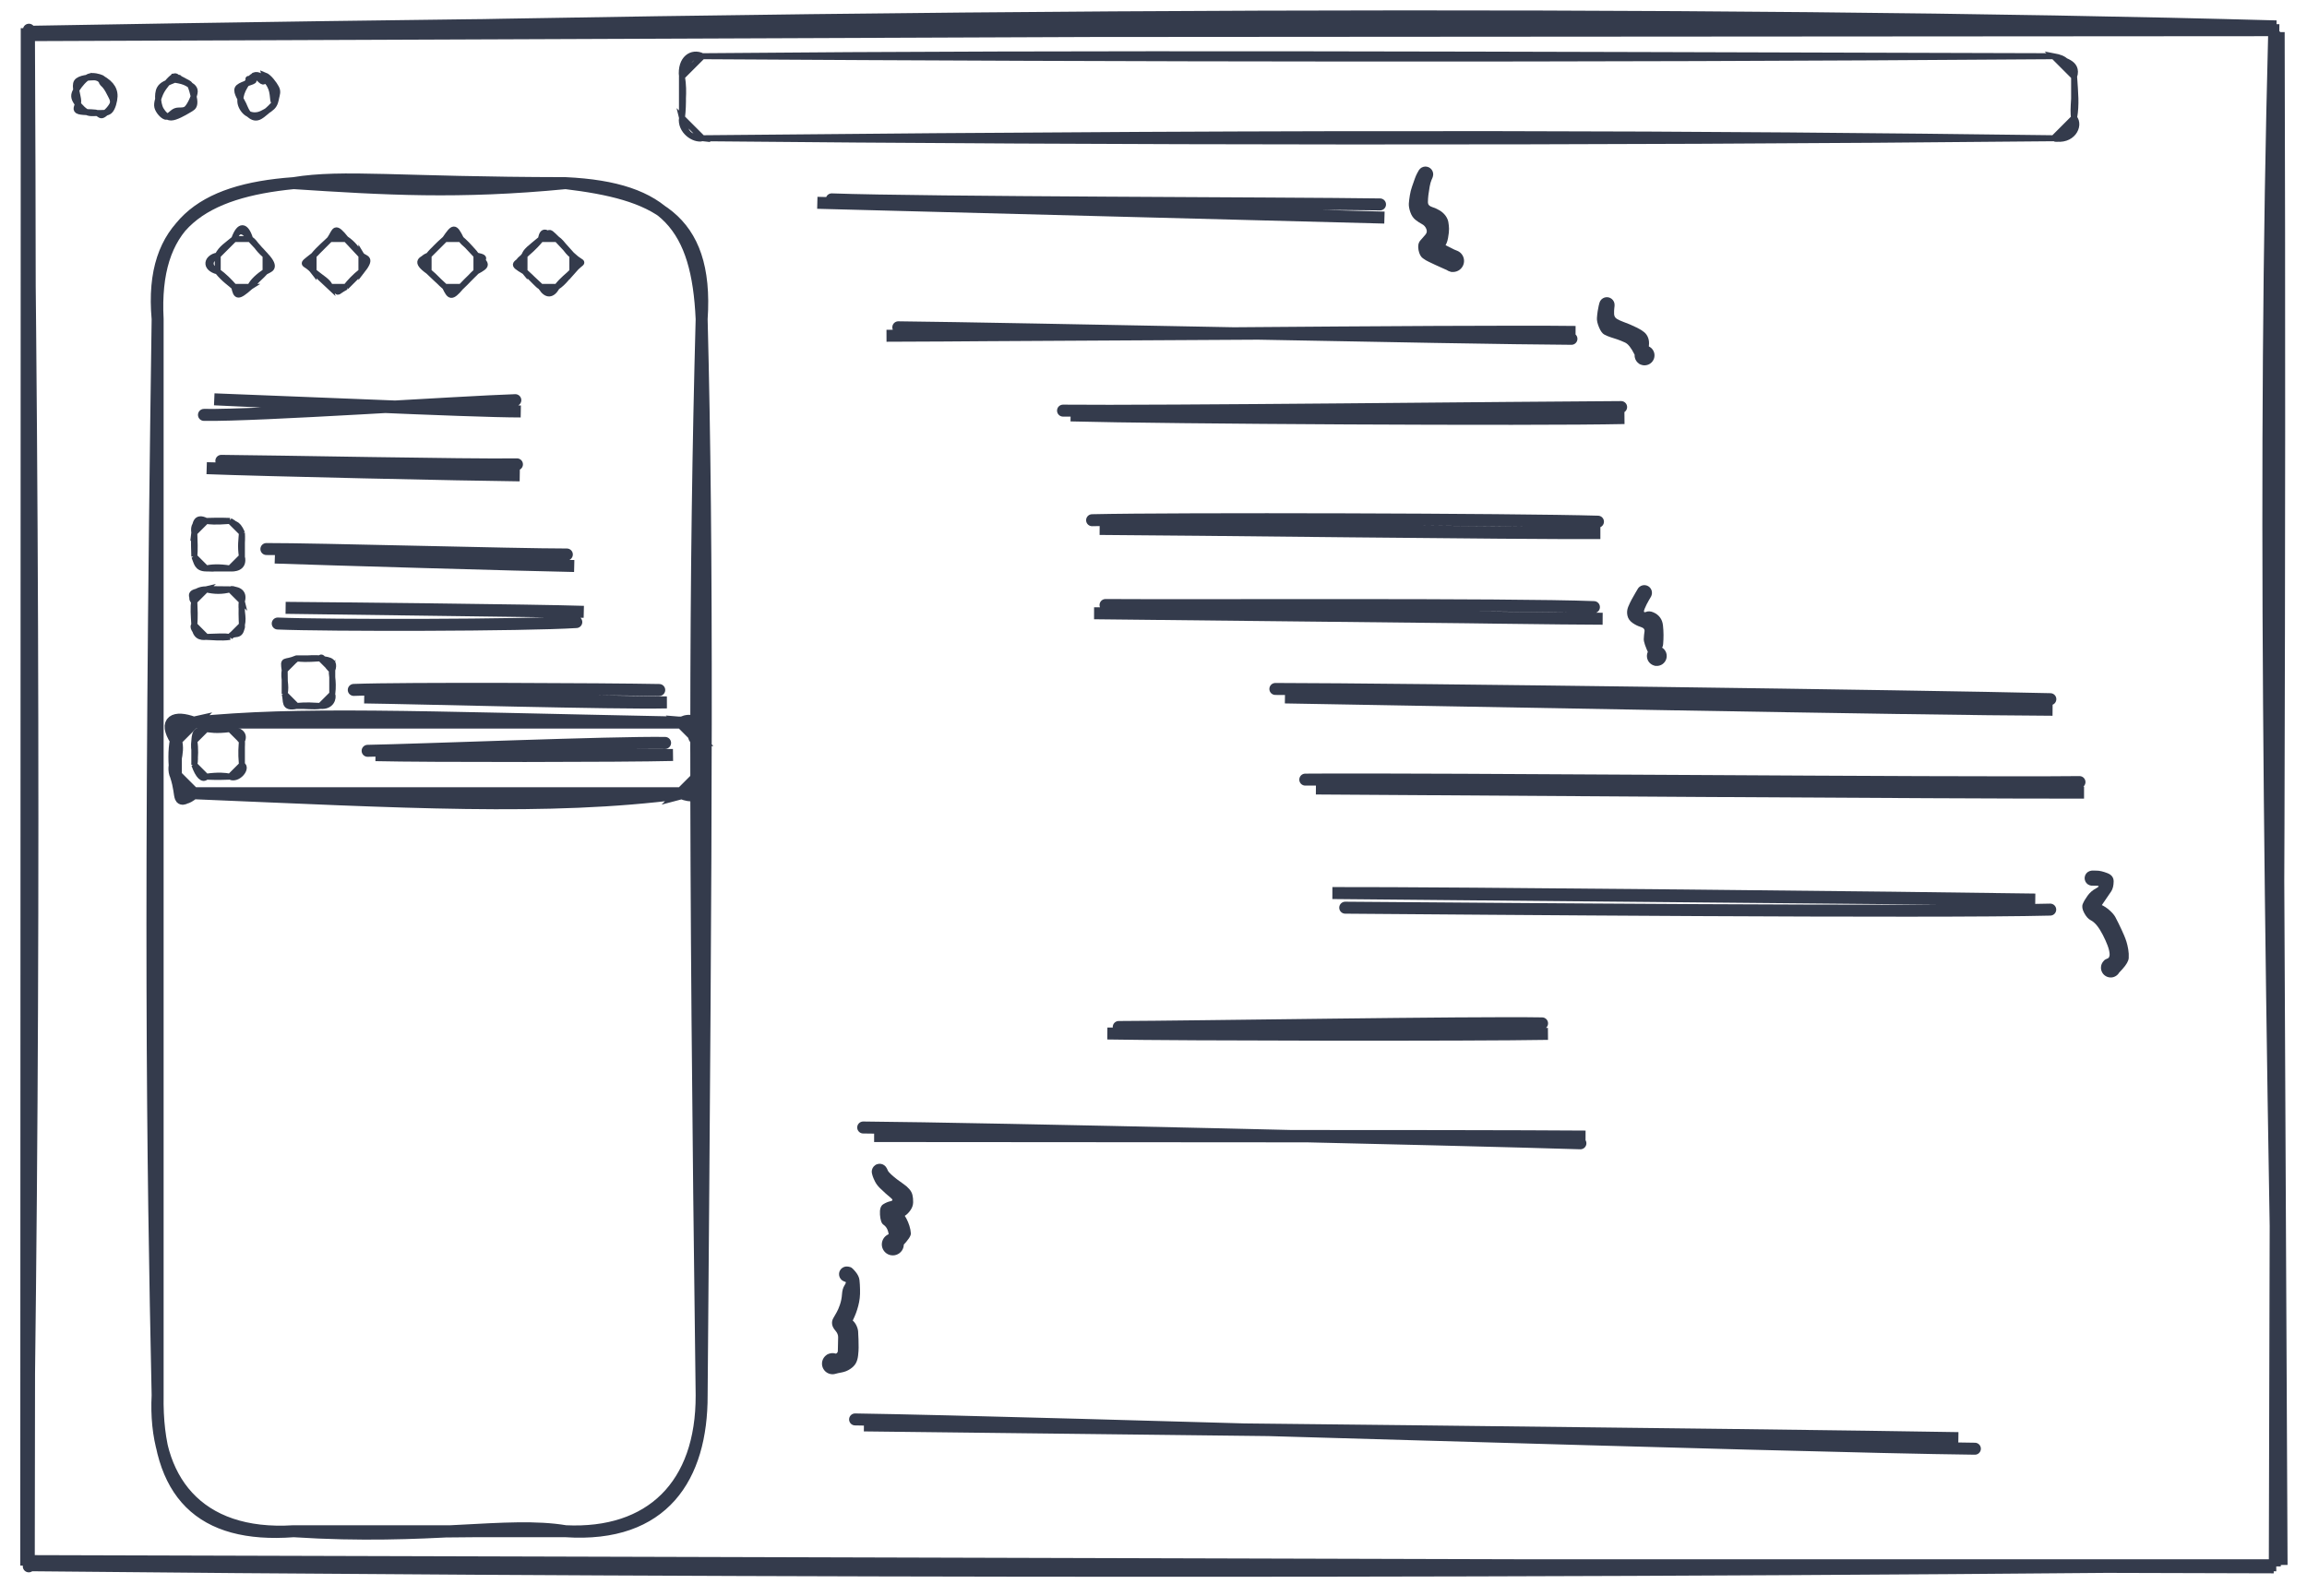 <svg width="2416" height="1672" viewBox="0 0 2416 1672" fill="none" xmlns="http://www.w3.org/2000/svg">
<path d="M30.137 1640.8C31.015 1018.56 32.301 401.55 30.294 31.126M31.956 36.803C910.756 13.439 1802.41 11.589 2383.98 27.645L31.956 36.803ZM33.681 33.228C839.914 19.053 1643.89 16.199 2386.96 31.628L33.681 33.228ZM2381.66 33.102C2369.97 480.86 2376.36 928.648 2389.38 1639.33L2381.66 33.102ZM2386.34 33.635C2388.03 593.693 2385.49 1151.4 2382.29 1640.86L2386.34 33.635ZM2381.16 1641.87C1471.41 1638.92 551.967 1639.45 31.987 1635.31L2381.16 1641.87ZM2383.76 1639.67C1475.71 1649.36 569.309 1645.19 29.635 1639.64L2383.76 1639.67ZM27.503 1639.99C36.19 1125.56 35.813 604.826 28.005 29.527L27.503 1639.99Z" stroke="#343B4C" stroke-width="12.544" stroke-linecap="round"/>
<path d="M307.518 191.846C359.983 183.253 416.682 191.595 592.36 191.846M307.518 191.846H592.36M307.518 191.846C403.072 198.087 480.813 202.665 592.36 191.846M307.518 191.846C209.455 198.902 159.938 236.001 165.081 334.283M307.518 191.846C214.88 200.94 156.08 234.057 165.081 334.283M592.36 191.846C697.416 196.832 730.501 237.882 734.797 334.283M592.36 191.846C683.806 202.885 742.167 226.311 734.797 334.283M734.797 334.283C727.678 599.996 726.926 855.736 734.797 1461.58M734.797 334.283V1461.58M734.797 334.283C741.195 583.406 739.909 841.248 734.797 1461.58M734.797 1461.58C735.174 1556.16 681.203 1608.25 592.36 1604.02M734.797 1461.58C735.048 1547.19 694.939 1610.85 592.36 1604.02M592.36 1604.02C531.302 1593.76 450.049 1613.14 307.518 1604.02M592.36 1604.02H307.518M592.36 1604.02C494.015 1602.73 398.462 1606.52 307.518 1604.02M307.518 1604.02C206.288 1610.44 160.565 1548.6 165.081 1461.58M307.518 1604.02C210.396 1611.35 163.387 1565.19 165.081 1461.58M165.081 1461.58C160.345 1049.73 164.14 654.656 165.081 334.283M165.081 1461.58V334.283M165.081 1461.58C159.687 1208 156.175 952.544 165.081 334.283" stroke="#343B4C" stroke-width="12.544" stroke-linecap="round"/>
<path d="M213.603 434.61C268.388 435.613 485.274 420.874 539.683 419.181M224.39 418.303C279.333 420.874 491.891 431.066 545.265 431.035L224.39 418.303Z" stroke="#343B4C" stroke-width="12.544" stroke-linecap="round"/>
<path d="M231.797 482.752C287.586 483.16 490.454 487.236 541.382 486.421M216.493 490.435C272.063 492.63 490.203 497.46 544.267 497.962L216.493 490.435Z" stroke="#343B4C" stroke-width="12.544" stroke-linecap="round"/>
<path d="M278.974 575.139C332.442 575.013 539.23 580.878 593.639 580.846M287.849 584.045C341.913 585.927 547.948 591.916 601.323 592.92L287.849 584.045Z" stroke="#343B4C" stroke-width="12.544" stroke-linecap="round"/>
<path d="M290.845 653.175C342.777 655.37 549.47 655.088 603.535 651.638M299.124 636.742C352.216 637.181 558.188 639.188 611.312 640.913L299.124 636.742Z" stroke="#343B4C" stroke-width="12.544" stroke-linecap="round"/>
<path d="M384.986 786.51C438.236 785.569 640.915 777.385 696.516 778.231M393.297 791.057C447.204 792.375 653.522 792.186 704.732 790.869L393.297 791.057Z" stroke="#343B4C" stroke-width="12.544" stroke-linecap="round"/>
<path d="M370.484 722.707C421.883 720.732 636.824 721.767 690.387 722.801M381.429 730.61C434.145 731.269 645.48 737.07 698.29 735.816L381.429 730.61Z" stroke="#343B4C" stroke-width="12.544" stroke-linecap="round"/>
<path d="M184.178 775.452C171.101 754.849 182.986 749.737 202.681 756.95M202.681 756.95C336.964 752.12 497.464 753.218 713.628 756.95H202.681ZM202.681 756.95C314.416 745.942 426.214 751.211 713.628 756.95H202.681ZM713.628 756.95C732.632 758.267 721.186 775.578 732.099 775.452L713.628 756.95ZM713.628 756.95C737.556 747.636 720.214 776.111 732.099 775.452L713.628 756.95ZM732.099 775.452C725.671 784.107 732.727 788.31 732.099 812.426V775.452ZM732.099 775.452C732.946 786.397 728.399 795.272 732.099 812.426V775.452ZM732.099 812.426C732.821 824.53 736.396 838.956 713.628 830.928L732.099 812.426ZM732.099 812.426C743.64 823.276 721.751 828.795 713.628 830.928L732.099 812.426ZM713.628 830.928C573.763 849.179 421.73 840.022 202.681 830.928H713.628ZM713.628 830.928C547.295 834.252 377.293 836.855 202.681 830.928H713.628ZM202.681 830.928C183.457 842.813 192.144 836.51 184.178 812.426L202.681 830.928ZM202.681 830.928C186.687 843.378 191.391 830.552 184.178 812.426L202.681 830.928ZM184.178 812.426C179.192 801.889 188.537 789.752 184.178 775.452V812.426ZM184.178 812.426C182.077 799.474 182.14 785.613 184.178 775.452V812.426ZM184.178 775.452C196.346 760.713 182.986 761.246 202.681 756.95L184.178 775.452Z" stroke="#343B4C" stroke-width="12.544" stroke-linecap="round"/>
<path d="M871.019 208.836C967.451 212.38 1348.91 212.693 1445.22 214.136M855.935 212.442C953.621 214.92 1350.64 224.798 1449.83 227.934L855.935 212.442Z" stroke="#343B4C" stroke-width="12.544" stroke-linecap="round"/>
<path d="M940.754 342.85C1060.08 344.073 1529.13 354.359 1645.69 354.923M928.398 351.724C1048.1 351.63 1530.45 346.205 1649.96 347.71L928.398 351.724Z" stroke="#343B4C" stroke-width="12.544" stroke-linecap="round"/>
<path d="M1113.26 430.15C1210.01 431.216 1600.13 426.826 1697.72 426.418M1121.26 435.167C1218.63 437.802 1604.52 440.06 1701.14 437.927L1121.26 435.167Z" stroke="#343B4C" stroke-width="12.544" stroke-linecap="round"/>
<path d="M1143.7 544.937C1230.41 542.961 1587.72 543.934 1673.46 546.474M1151.6 554.094C1239.09 554.47 1590.33 558.986 1675.94 558.422L1151.6 554.094Z" stroke="#343B4C" stroke-width="12.544" stroke-linecap="round"/>
<path d="M1157.76 633.764C1243.06 634.422 1580.12 632.541 1669.24 635.959M1145.82 642.419C1232.84 641.729 1590.15 647.97 1678.34 648.158L1145.82 642.419Z" stroke="#343B4C" stroke-width="12.544" stroke-linecap="round"/>
<path d="M1335.62 721.713C1467.77 721.838 2012.53 729.145 2147.22 732.407M1345.66 730.588C1478.78 732.752 2016.04 743.163 2149.51 743.508L1345.66 730.588Z" stroke="#343B4C" stroke-width="12.544" stroke-linecap="round"/>
<path d="M1366.95 816.676C1501.95 815.61 2040.87 820.659 2177.73 819.248M1378.08 825.99C1513.24 826.837 2050.37 830.6 2182.49 830.318L1378.08 825.99Z" stroke="#343B4C" stroke-width="12.544" stroke-linecap="round"/>
<path d="M1408.78 950.84C1533.88 951.781 2025.85 956.014 2147.09 952.847M1395.36 935.505C1517.6 935.16 2007.13 940.334 2131.41 942.31L1395.36 935.505Z" stroke="#343B4C" stroke-width="12.544" stroke-linecap="round"/>
<path d="M1171.59 1075.82C1247.89 1075.6 1540.1 1070.74 1614.93 1072.02M1159.71 1082.62C1236.41 1084.04 1543.68 1084.44 1621.04 1083.03L1159.71 1082.62Z" stroke="#343B4C" stroke-width="12.544" stroke-linecap="round"/>
<path d="M903.979 1181.09C1028.32 1182.07 1531.62 1193.76 1655.08 1197.65M915.426 1190.06C1040.24 1190.06 1537.54 1189.59 1660.44 1190.6L915.426 1190.06Z" stroke="#343B4C" stroke-width="12.544" stroke-linecap="round"/>
<path d="M895.487 1486.91C1088.82 1489.76 1874.55 1515.41 2068.19 1517.58M904.738 1493.18C1095.56 1495.03 1858.27 1503.09 2050.88 1506.48L904.738 1493.18Z" stroke="#343B4C" stroke-width="12.544" stroke-linecap="round"/>
<path d="M1500.18 186.127C1500.18 186.127 1499.81 186.984 1499.08 188.698C1498.35 190.392 1497.72 192.692 1497.2 195.598C1496.67 198.504 1496.24 201.368 1495.88 204.19C1495.55 206.992 1495.38 209.563 1495.38 211.905C1495.38 214.267 1496.81 215.908 1499.68 216.828C1502.56 217.748 1505.24 218.95 1507.7 220.435C1510.15 221.94 1512.17 223.748 1513.76 225.86C1515.32 227.992 1516.33 230.229 1516.77 232.571C1517.18 234.912 1517.42 237.254 1517.49 239.596C1517.55 241.937 1517.21 245.188 1516.45 249.349C1515.7 253.509 1514.28 256.844 1512.19 259.352C1510.08 261.84 1508.13 263.743 1506.35 265.06C1504.56 266.377 1504.07 265.593 1504.88 262.708C1505.7 259.844 1505.45 257.23 1504.13 254.868C1502.79 252.485 1503.19 251.784 1505.32 252.767C1507.45 253.749 1509.6 254.753 1511.75 255.777C1513.92 256.802 1516.42 258.056 1519.24 259.541C1522.07 261.046 1524.08 261.997 1525.3 262.394C1526.49 262.792 1527.59 263.366 1528.59 264.119C1529.61 264.872 1530.48 265.771 1531.19 266.816C1531.9 267.84 1532.43 268.969 1532.76 270.203C1533.12 271.415 1533.26 272.649 1533.2 273.903C1533.14 275.158 1532.87 276.37 1532.41 277.541C1531.95 278.733 1531.32 279.81 1530.5 280.771C1529.71 281.733 1528.77 282.548 1527.68 283.217C1526.61 283.865 1525.46 284.325 1524.23 284.597C1523 284.89 1521.75 284.973 1520.5 284.848C1519.24 284.723 1518.04 284.399 1516.89 283.876C1515.74 283.353 1514.71 282.653 1513.79 281.775C1512.87 280.918 1512.1 279.935 1511.5 278.827C1510.89 277.719 1510.48 276.538 1510.27 275.283C1510.07 274.05 1510.07 272.806 1510.27 271.551C1510.46 270.297 1510.85 269.116 1511.44 268.008C1512.02 266.879 1512.76 265.886 1513.66 265.029C1514.58 264.15 1515.62 263.44 1516.77 262.896C1517.9 262.352 1519.09 262.018 1520.34 261.893C1521.6 261.746 1522.84 261.798 1524.07 262.049C1525.31 262.321 1526.47 262.781 1527.55 263.429C1528.64 264.056 1529.59 264.851 1530.41 265.813C1531.24 266.774 1531.9 267.84 1532.38 269.011C1532.84 270.182 1533.12 271.395 1533.2 272.649C1533.26 273.903 1533.14 275.147 1532.82 276.381C1532.49 277.593 1531.97 278.722 1531.25 279.768C1530.56 280.813 1529.72 281.722 1528.71 282.496C1527.71 283.27 1526.61 283.865 1525.42 284.284C1524.23 284.681 1523.01 284.89 1521.75 284.911C1520.48 284.911 1519.84 284.911 1519.84 284.911C1519.84 284.911 1517.58 283.928 1513.07 281.963C1508.53 280.019 1505.12 278.482 1502.84 277.353C1500.56 276.203 1498.41 275.179 1496.38 274.28C1494.35 273.381 1492.24 272.126 1490.05 270.517C1487.83 268.907 1486.33 266.022 1485.53 261.861C1484.74 257.68 1485.36 254.377 1487.41 251.951C1489.48 249.547 1491.28 247.477 1492.81 245.742C1494.33 243.986 1494.63 242 1493.69 239.784C1492.79 237.547 1491.3 235.885 1489.23 234.798C1487.14 233.731 1484.87 232.247 1482.43 230.344C1480 228.442 1478.18 225.745 1476.97 222.254C1475.76 218.762 1475.24 215.731 1475.4 213.159C1475.59 210.567 1475.95 207.692 1476.47 204.535C1476.97 201.357 1477.74 198.305 1478.79 195.378C1479.81 192.43 1480.73 189.786 1481.55 187.444C1482.39 185.102 1483.24 183.116 1484.12 181.486C1485 179.855 1485.62 178.757 1485.97 178.193C1486.33 177.649 1486.74 177.147 1487.23 176.688C1487.71 176.228 1488.23 175.841 1488.79 175.527C1489.38 175.193 1489.98 174.942 1490.61 174.775C1491.26 174.586 1491.91 174.482 1492.56 174.461C1493.2 174.44 1493.84 174.503 1494.47 174.649C1495.12 174.775 1495.74 174.984 1496.35 175.276C1496.94 175.569 1497.48 175.924 1497.98 176.343C1498.48 176.761 1498.93 177.231 1499.33 177.754C1499.73 178.297 1500.05 178.872 1500.3 179.479C1500.55 180.085 1500.73 180.712 1500.84 181.36C1500.94 182.008 1500.96 182.646 1500.9 183.273C1500.84 183.942 1500.7 184.59 1500.49 185.217C1500.28 185.824 1500.18 186.127 1500.18 186.127Z" fill="#343B4C"/>
<path d="M1690.8 320.834C1690.8 320.834 1690.72 321.577 1690.55 323.061C1690.36 324.566 1690.3 326.49 1690.36 328.831C1690.45 331.194 1691.44 332.939 1693.34 334.068C1695.26 335.197 1697.42 336.201 1699.8 337.079C1702.21 337.957 1704.48 338.846 1706.64 339.744C1708.77 340.623 1711.37 341.814 1714.45 343.32C1717.52 344.846 1720 346.393 1721.88 347.961C1723.76 349.529 1725.14 351.515 1726.02 353.919C1726.92 356.344 1727.17 359.188 1726.77 362.449C1726.37 365.731 1726.46 366.704 1727.02 365.366C1727.59 364.007 1728.3 363.704 1729.15 364.456C1729.99 365.209 1730.7 366.076 1731.29 367.059C1731.85 368.063 1732.25 369.118 1732.48 370.226C1732.69 371.334 1732.72 372.453 1732.57 373.582C1732.43 374.711 1732.11 375.788 1731.63 376.812C1731.13 377.836 1730.48 378.756 1729.69 379.572C1728.87 380.387 1727.96 381.056 1726.96 381.579C1725.93 382.08 1724.86 382.415 1723.73 382.582C1722.6 382.749 1721.48 382.729 1720.37 382.519C1719.24 382.31 1718.19 381.934 1717.21 381.391C1716.2 380.826 1715.31 380.126 1714.54 379.289C1713.79 378.453 1713.18 377.512 1712.72 376.467C1712.26 375.422 1711.98 374.335 1711.87 373.206C1711.77 372.077 1711.85 370.958 1712.13 369.85C1712.38 368.742 1712.81 367.707 1713.41 366.745C1714.02 365.763 1714.77 364.916 1715.67 364.205C1716.55 363.494 1717.52 362.93 1718.59 362.512C1719.65 362.115 1720.75 361.895 1721.88 361.853C1723.03 361.811 1724.15 361.958 1725.23 362.292C1726.32 362.606 1727.32 363.097 1728.24 363.766C1729.19 364.414 1729.99 365.198 1730.66 366.118C1731.33 367.038 1731.84 368.042 1732.2 369.129C1732.53 370.216 1732.69 371.334 1732.67 372.484C1732.65 373.613 1732.45 374.711 1732.07 375.777C1731.67 376.864 1731.12 377.847 1730.41 378.725C1729.72 379.624 1728.89 380.387 1727.93 381.014C1726.97 381.641 1725.93 382.091 1724.83 382.363C1723.74 382.655 1722.62 382.76 1721.47 382.676C1720.34 382.593 1719.25 382.331 1718.21 381.892C1717.16 381.432 1716.64 381.202 1716.64 381.202C1716.64 381.202 1714.96 377.836 1711.59 371.104C1708.25 364.373 1704.99 360.275 1701.81 358.811C1698.61 357.348 1695.88 356.24 1693.62 355.487C1691.34 354.735 1689.02 353.982 1686.66 353.229C1684.3 352.456 1682.11 351.536 1680.11 350.47C1678.08 349.382 1676.23 346.842 1674.56 342.849C1672.9 338.877 1672.18 335.584 1672.39 332.971C1672.58 330.357 1672.85 327.932 1673.21 325.695C1673.54 323.458 1673.9 321.598 1674.27 320.113C1674.63 318.671 1674.9 317.636 1675.09 317.009C1675.28 316.381 1675.54 315.785 1675.87 315.221C1676.21 314.677 1676.61 314.165 1677.07 313.684C1677.55 313.224 1678.06 312.827 1678.6 312.493C1679.17 312.158 1679.76 311.886 1680.39 311.677C1681.02 311.489 1681.65 311.374 1682.3 311.332C1682.95 311.291 1683.59 311.322 1684.22 311.426C1684.86 311.552 1685.49 311.751 1686.1 312.022C1686.7 312.294 1687.26 312.629 1687.76 313.026C1688.28 313.423 1688.74 313.883 1689.14 314.406C1689.56 314.907 1689.9 315.461 1690.17 316.068C1690.45 316.674 1690.63 317.291 1690.74 317.918C1690.86 318.566 1690.91 319.204 1690.86 319.831C1690.82 320.5 1690.8 320.834 1690.8 320.834Z" fill="#343B4C"/>
<path d="M929.008 1224.42C929.008 1224.42 929.258 1224.99 929.76 1226.12C930.262 1227.21 931.464 1228.62 933.367 1230.35C935.269 1232.09 937.328 1233.8 939.545 1235.5C941.761 1237.21 943.987 1238.82 946.224 1240.32C948.44 1241.81 950.416 1243.53 952.151 1245.5C953.886 1247.44 955.015 1249.52 955.538 1251.74C956.082 1253.93 956.333 1256.49 956.291 1259.39C956.249 1262.3 955.339 1265.04 953.562 1267.61C951.806 1270.18 949.872 1272.14 947.761 1273.5C945.67 1274.84 943.517 1276.13 941.301 1277.36C939.085 1278.61 937.172 1276.92 935.562 1272.28C933.931 1267.64 934.663 1265.63 937.757 1266.26C940.851 1266.87 943.245 1268.16 944.938 1270.15C946.611 1272.11 948.054 1274.25 949.266 1276.55C950.479 1278.87 951.514 1281.37 952.371 1284.07C953.228 1286.79 953.74 1289.43 953.907 1292.01C954.075 1294.58 951.075 1299.08 944.907 1305.52C938.74 1311.96 935.029 1315.12 933.774 1314.99C932.52 1314.87 931.328 1314.54 930.199 1314.02C929.049 1313.48 928.015 1312.78 927.095 1311.92C926.175 1311.06 925.422 1310.08 924.837 1308.97C924.251 1307.84 923.854 1306.66 923.645 1305.43C923.436 1304.19 923.436 1302.95 923.645 1301.7C923.833 1300.46 924.22 1299.29 924.805 1298.18C925.391 1297.05 926.143 1296.06 927.063 1295.2C927.983 1294.33 929.008 1293.63 930.137 1293.1C931.286 1292.56 932.489 1292.23 933.743 1292.1C934.997 1291.95 936.231 1292.02 937.443 1292.29C938.677 1292.56 939.837 1293.02 940.924 1293.67C941.991 1294.32 942.942 1295.11 943.778 1296.05C944.593 1297.01 945.231 1298.08 945.691 1299.25C946.151 1300.42 946.423 1301.63 946.506 1302.89C946.569 1304.14 946.433 1305.38 946.099 1306.59C945.764 1307.8 945.252 1308.93 944.562 1309.97C943.851 1311.02 942.994 1311.93 941.991 1312.7C940.987 1313.46 939.889 1314.04 938.698 1314.46C937.506 1314.86 936.283 1315.06 935.029 1315.06C933.774 1315.06 932.551 1314.86 931.36 1314.46C930.147 1314.06 929.039 1313.49 928.035 1312.73C927.032 1311.96 926.185 1311.06 925.495 1310.04C924.784 1308.99 924.251 1307.86 923.896 1306.65C923.561 1305.44 923.426 1304.2 923.488 1302.95C923.572 1301.7 923.844 1300.48 924.304 1299.31C924.764 1298.14 925.401 1297.08 926.217 1296.11C927.032 1295.15 927.973 1294.35 929.039 1293.7C930.126 1293.03 931.276 1292.56 932.489 1292.29C933.722 1292.02 934.339 1291.88 934.339 1291.88C934.339 1291.88 933.764 1292.9 932.614 1294.95C931.464 1296.98 930.847 1296.81 930.764 1294.45C930.659 1292.11 930.157 1289.9 929.258 1287.83C928.359 1285.79 926.948 1284.1 925.025 1282.79C923.122 1281.45 921.962 1277.98 921.544 1272.37C921.168 1266.77 922.297 1263.15 924.931 1261.52C927.586 1259.87 930.126 1258.81 932.551 1258.33C934.976 1257.82 935.238 1256.79 933.335 1255.22C931.433 1253.65 929.499 1251.99 927.534 1250.23C925.548 1248.48 923.446 1246.5 921.23 1244.31C919.056 1242.11 917.383 1239.81 916.213 1237.41C915.042 1235 914.279 1233.22 913.923 1232.05C913.568 1230.9 913.317 1229.99 913.171 1229.32C913.004 1228.67 912.92 1228.02 912.92 1227.37C912.92 1226.7 913.004 1226.05 913.171 1225.4C913.338 1224.75 913.578 1224.12 913.892 1223.52C914.206 1222.93 914.582 1222.39 915.021 1221.88C915.46 1221.38 915.962 1220.94 916.526 1220.57C917.07 1220.17 917.655 1219.86 918.282 1219.63C918.91 1219.4 919.558 1219.24 920.227 1219.16C920.875 1219.07 921.533 1219.07 922.202 1219.16C922.871 1219.24 923.52 1219.4 924.147 1219.63C924.774 1219.88 925.359 1220.19 925.903 1220.57C926.447 1220.94 926.948 1221.39 927.408 1221.92C927.847 1222.42 928.224 1222.96 928.537 1223.55C928.851 1224.13 929.008 1224.42 929.008 1224.42Z" fill="#343B4C"/>
<path d="M888.966 1326.95C888.966 1326.95 889.541 1327.1 890.691 1327.42C891.82 1327.73 893.586 1329.35 895.991 1332.28C898.374 1335.2 899.733 1338.06 900.067 1340.84C900.381 1343.62 900.58 1346.8 900.663 1350.37C900.768 1353.95 900.663 1357.09 900.35 1359.81C900.036 1362.53 899.513 1365.27 898.782 1368.03C898.05 1370.79 897.276 1373.25 896.461 1375.43C895.646 1377.62 894.558 1380.14 893.2 1382.99C891.841 1385.83 890.471 1385.97 889.091 1383.39C887.712 1380.82 888.224 1380.23 890.628 1381.61C893.011 1382.97 894.883 1384.87 896.241 1387.31C897.621 1389.76 898.426 1392.18 898.656 1394.56C898.865 1396.96 899.001 1399.83 899.064 1403.15C899.106 1406.5 899.147 1409.29 899.189 1411.52C899.21 1413.76 899.033 1416.52 898.656 1419.8C898.301 1423.09 897.496 1425.86 896.241 1428.11C894.966 1430.37 892.98 1432.38 890.283 1434.13C887.607 1435.91 884.701 1437.08 881.565 1437.65C878.45 1438.23 876.317 1438.7 875.168 1439.06C874.018 1439.41 872.836 1439.58 871.624 1439.56C870.411 1439.52 869.241 1439.3 868.112 1438.9C866.962 1438.48 865.916 1437.9 864.976 1437.15C864.035 1436.39 863.24 1435.5 862.592 1434.48C861.923 1433.46 861.442 1432.36 861.15 1431.19C860.857 1430.02 860.763 1428.84 860.867 1427.64C860.951 1426.43 861.233 1425.27 861.714 1424.16C862.195 1423.05 862.833 1422.05 863.627 1421.15C864.442 1420.23 865.373 1419.48 866.418 1418.89C867.463 1418.29 868.582 1417.87 869.774 1417.64C870.944 1417.41 872.136 1417.38 873.349 1417.55C874.54 1417.69 875.68 1418.04 876.767 1418.58C877.854 1419.1 878.826 1419.79 879.683 1420.65C880.541 1421.51 881.241 1422.48 881.785 1423.57C882.307 1424.63 882.652 1425.77 882.819 1426.98C882.987 1428.18 882.966 1429.37 882.757 1430.56C882.527 1431.73 882.119 1432.85 881.534 1433.92C880.927 1434.96 880.175 1435.89 879.276 1436.71C878.398 1437.52 877.405 1438.17 876.297 1438.65C875.168 1439.13 874.007 1439.42 872.816 1439.53C871.603 1439.61 870.411 1439.52 869.241 1439.25C868.07 1438.95 866.972 1438.48 865.948 1437.84C864.923 1437.19 864.035 1436.39 863.282 1435.45C862.53 1434.51 861.944 1433.48 861.526 1432.35C861.108 1431.22 860.878 1430.05 860.836 1428.84C860.794 1427.62 860.951 1426.44 861.306 1425.29C861.662 1424.12 862.185 1423.04 862.874 1422.06C863.585 1421.08 864.432 1420.23 865.415 1419.52C866.397 1418.83 866.889 1418.49 866.889 1418.49C866.868 1418.49 868.592 1418.5 872.063 1418.52C875.533 1418.54 877.321 1417.41 877.425 1415.13C877.509 1412.83 877.561 1410.49 877.582 1408.11C877.624 1405.72 877.676 1403.33 877.739 1400.92C877.823 1398.52 876.871 1396.18 874.885 1393.9C872.899 1391.64 871.749 1389.41 871.436 1387.19C871.101 1384.97 871.519 1382.84 872.69 1380.79C873.84 1378.74 874.979 1376.76 876.108 1374.83C877.237 1372.91 878.398 1370.23 879.589 1366.81C880.781 1363.36 881.513 1359.69 881.785 1355.8C882.035 1351.91 882.893 1348.84 884.356 1346.58C885.799 1344.32 886.185 1343.09 885.516 1342.88C884.847 1342.67 884.21 1342.44 883.603 1342.19C882.997 1341.94 882.433 1341.61 881.91 1341.22C881.387 1340.82 880.917 1340.37 880.499 1339.87C880.081 1339.37 879.736 1338.82 879.464 1338.24C879.171 1337.63 878.962 1337.01 878.837 1336.39C878.69 1335.74 878.638 1335.1 878.68 1334.47C878.701 1333.8 878.795 1333.16 878.962 1332.53C879.15 1331.9 879.412 1331.31 879.746 1330.74C880.06 1330.18 880.447 1329.65 880.906 1329.17C881.366 1328.71 881.868 1328.31 882.412 1327.95C882.955 1327.59 883.541 1327.31 884.168 1327.1C884.795 1326.89 885.433 1326.76 886.081 1326.7C886.708 1326.65 887.346 1326.69 887.994 1326.79C888.642 1326.89 888.966 1326.95 888.966 1326.95Z" fill="#343B4C"/>
<path d="M1729 625.008C1729 625.008 1728.22 626.325 1726.68 628.959C1725.13 631.593 1723.69 634.499 1722.35 637.677C1721.03 640.834 1721.51 641.942 1723.79 641.001C1726.09 640.061 1728.7 640.228 1731.63 641.503C1734.56 642.799 1736.85 644.587 1738.5 646.866C1740.17 649.124 1741.19 651.883 1741.54 655.145C1741.9 658.406 1742.09 661.688 1742.11 664.992C1742.13 668.295 1742 671.515 1741.73 674.651C1741.46 677.787 1740.71 678.957 1739.47 678.163C1738.22 677.368 1738.11 677.191 1739.16 677.63C1740.2 678.09 1741.14 678.696 1741.98 679.449C1742.84 680.201 1743.55 681.069 1744.11 682.052C1744.68 683.034 1745.06 684.079 1745.27 685.188C1745.48 686.296 1745.51 687.414 1745.37 688.543C1745.22 689.672 1744.9 690.749 1744.4 691.773C1743.89 692.777 1743.25 693.686 1742.45 694.501C1741.66 695.317 1740.76 695.975 1739.75 696.477C1738.73 696.979 1737.65 697.313 1736.52 697.481C1735.42 697.627 1734.3 697.596 1733.17 697.387C1732.06 697.177 1731.02 696.801 1730.03 696.258C1729.03 695.693 1728.15 694.993 1727.4 694.156C1726.62 693.32 1726.02 692.379 1725.58 691.334C1725.12 690.289 1724.85 689.202 1724.76 688.073C1724.66 686.944 1724.74 685.825 1725.01 684.717C1725.29 683.63 1725.73 682.606 1726.33 681.644C1726.94 680.682 1727.68 679.846 1728.56 679.135C1729.44 678.424 1730.41 677.87 1731.48 677.473C1732.54 677.076 1733.64 676.856 1734.77 676.814C1735.9 676.773 1737 676.919 1738.09 677.253C1739.18 677.588 1740.18 678.079 1741.1 678.727C1742.02 679.396 1742.82 680.191 1743.49 681.111C1744.15 682.031 1744.66 683.034 1744.99 684.121C1745.33 685.188 1745.48 686.296 1745.46 687.445C1745.44 688.574 1745.23 689.672 1744.83 690.738C1744.46 691.804 1743.91 692.777 1743.2 693.655C1742.49 694.554 1741.67 695.306 1740.73 695.913C1739.76 696.54 1738.73 696.989 1737.62 697.261C1736.53 697.533 1735.43 697.627 1734.3 697.543C1733.17 697.46 1732.6 697.418 1732.6 697.418C1732.6 697.418 1730.7 693.456 1726.9 685.532C1723.13 677.63 1721.31 672.225 1721.44 669.319C1721.57 666.434 1721.82 663.852 1722.19 661.573C1722.61 659.295 1721.28 657.685 1718.21 656.744C1715.12 655.803 1712.19 654.34 1709.43 652.354C1706.65 650.347 1704.93 647.796 1704.29 644.702C1703.64 641.608 1703.93 638.566 1705.16 635.576C1706.4 632.607 1707.59 630.088 1708.74 628.018C1709.91 625.949 1711.25 623.586 1712.75 620.931C1714.26 618.255 1715.2 616.666 1715.58 616.164C1715.97 615.642 1716.42 615.171 1716.92 614.753C1717.43 614.335 1717.97 613.99 1718.55 613.718C1719.14 613.425 1719.76 613.216 1720.41 613.091C1721.03 612.966 1721.67 612.913 1722.32 612.934C1722.97 612.955 1723.6 613.06 1724.23 613.248C1724.86 613.436 1725.45 613.687 1726.02 614C1726.58 614.335 1727.1 614.722 1727.56 615.161C1728.04 615.621 1728.44 616.122 1728.78 616.666C1729.13 617.21 1729.42 617.795 1729.62 618.422C1729.83 619.049 1729.96 619.687 1730 620.335C1730.06 620.962 1730.04 621.59 1729.94 622.217C1729.83 622.865 1729.66 623.492 1729.41 624.098C1729.13 624.705 1729 625.008 1729 625.008Z" fill="#343B4C"/>
<path d="M2191.01 911.945C2191.01 911.945 2192.55 911.966 2195.65 912.008C2198.74 912.029 2202.52 912.907 2206.97 914.642C2211.42 916.357 2213.61 919.325 2213.52 923.548C2213.44 927.772 2212.61 931.127 2211.05 933.615C2209.46 936.082 2207.86 938.424 2206.25 940.64C2204.64 942.835 2202.89 945.396 2201.01 948.323C2199.13 951.25 2197.71 951.501 2196.75 949.076C2195.81 946.65 2196.97 946.18 2200.23 947.664C2203.51 949.128 2206.54 951.124 2209.32 953.654C2212.12 956.163 2214.12 958.515 2215.31 960.71C2216.52 962.884 2217.62 965.038 2218.6 967.17C2219.61 969.282 2220.61 971.383 2221.62 973.474C2222.62 975.585 2223.58 977.739 2224.5 979.934C2225.44 982.129 2226.26 984.324 2226.95 986.519C2227.64 988.714 2228.24 991.338 2228.77 994.391C2229.31 997.422 2229.49 1000.47 2229.3 1003.55C2229.11 1006.6 2226.94 1010.45 2222.78 1015.09C2218.64 1019.75 2216.06 1022.33 2215.06 1022.83C2214.08 1023.34 2213.03 1023.67 2211.92 1023.84C2210.82 1023.98 2209.71 1023.96 2208.6 1023.77C2207.51 1023.57 2206.48 1023.19 2205.5 1022.65C2204.51 1022.1 2203.65 1021.42 2202.89 1020.61C2202.14 1019.77 2201.54 1018.84 2201.11 1017.82C2200.65 1016.79 2200.36 1015.73 2200.26 1014.62C2200.18 1013.51 2200.26 1012.41 2200.51 1011.33C2200.76 1010.24 2201.19 1009.22 2201.8 1008.28C2202.38 1007.34 2203.11 1006.52 2203.99 1005.81C2204.85 1005.09 2205.8 1004.54 2206.84 1004.14C2207.89 1003.75 2208.97 1003.53 2210.07 1003.49C2211.2 1003.44 2212.3 1003.59 2213.37 1003.92C2214.43 1004.24 2215.43 1004.72 2216.35 1005.37C2217.25 1005.99 2218.03 1006.77 2218.7 1007.69C2219.37 1008.59 2219.87 1009.57 2220.2 1010.64C2220.54 1011.7 2220.7 1012.79 2220.67 1013.9C2220.65 1015 2220.45 1016.09 2220.08 1017.16C2219.7 1018.2 2219.17 1019.17 2218.48 1020.04C2217.79 1020.92 2216.97 1021.66 2216.03 1022.27C2215.09 1022.88 2214.08 1023.33 2212.99 1023.62C2211.92 1023.89 2210.83 1023.98 2209.7 1023.9C2208.59 1023.82 2207.52 1023.56 2206.5 1023.12C2205.45 1022.7 2204.51 1022.11 2203.68 1021.36C2202.84 1020.63 2202.15 1019.78 2201.61 1018.82C2201.04 1017.84 2200.65 1016.8 2200.42 1015.72C2200.21 1014.63 2200.18 1013.53 2200.32 1012.42C2200.45 1011.31 2200.76 1010.26 2201.26 1009.26C2201.74 1008.25 2202.38 1007.34 2203.18 1006.53C2203.95 1005.73 2204.34 1005.34 2204.34 1005.34C2204.34 1005.34 2205.19 1004.97 2206.91 1004.24C2208.64 1003.51 2209.44 1001.86 2209.29 999.314C2209.14 996.784 2208.44 993.847 2207.19 990.502C2205.94 987.136 2204.27 983.436 2202.2 979.401C2200.13 975.366 2198.05 972.062 2195.96 969.491C2193.87 966.919 2191.67 965.048 2189.35 963.877C2186.98 962.707 2184.77 960.219 2182.7 956.414C2180.63 952.609 2180.13 949.431 2181.19 946.88C2182.24 944.33 2183.9 941.476 2186.18 938.319C2188.44 935.162 2191.34 932.612 2194.9 930.667C2198.49 928.744 2198.74 927.793 2195.65 927.813C2192.55 927.855 2190.69 927.834 2190.07 927.751C2189.44 927.667 2188.82 927.51 2188.22 927.28C2187.61 927.071 2187.05 926.779 2186.52 926.402C2186 926.047 2185.53 925.629 2185.11 925.148C2184.67 924.667 2184.31 924.144 2184.01 923.58C2183.72 923.015 2183.5 922.42 2183.36 921.792C2183.19 921.165 2183.11 920.538 2183.11 919.911C2183.11 919.284 2183.19 918.656 2183.36 918.029C2183.5 917.402 2183.72 916.806 2184.01 916.242C2184.31 915.677 2184.67 915.154 2185.11 914.674C2185.53 914.193 2186 913.775 2186.52 913.419C2187.05 913.043 2187.61 912.75 2188.22 912.541C2188.82 912.311 2189.44 912.154 2190.07 912.071C2190.69 911.987 2191.01 911.945 2191.01 911.945Z" fill="#343B4C"/>
<path d="M714.186 80.366C715.598 72.683 723.845 53.93 735.668 58.885M735.668 58.885C1144.76 55.184 1549.33 57.285 2150.66 58.885H735.668ZM735.668 58.885C1187.47 61.613 1636.42 62.648 2150.66 58.885H735.668ZM2150.66 58.885C2159.44 63.745 2177.13 64.623 2172.11 80.366L2150.66 58.885ZM2150.66 58.885C2163.42 61.299 2165.68 64.404 2172.11 80.366L2150.66 58.885ZM2172.11 80.366C2173.21 97.144 2174.59 109.28 2172.11 123.329V80.366ZM2172.11 80.366C2173.9 95.983 2170.14 114.58 2172.11 123.329V80.366ZM2172.11 123.329C2172.33 131.796 2159.85 149.076 2150.66 144.811L2172.11 123.329ZM2172.11 123.329C2179.04 131.828 2170.04 148.919 2150.66 144.811L2172.11 123.329ZM2150.66 144.811C1789.08 140.107 1420.88 138.037 735.668 144.811H2150.66ZM2150.66 144.811C1654.48 149.797 1155.01 148.856 735.668 144.811H2150.66ZM735.668 144.811C726.73 147.069 712.242 136.939 714.186 123.329L735.668 144.811ZM735.668 144.811C721.211 143.306 718.483 141.142 714.186 123.329L735.668 144.811ZM714.186 123.329C714.155 109.343 716.977 97.426 714.186 80.366V123.329ZM714.186 123.329C716.068 107.806 715.033 92.534 714.186 80.366V123.329ZM714.186 80.366C712.273 61.362 724.504 53.428 735.668 58.885L714.186 80.366Z" stroke="#343B4C" stroke-width="6.272" stroke-linecap="round"/>
<path d="M107.591 87.336C110.821 90.096 112.86 93.639 114.616 97.152C116.341 100.695 119.226 104.615 118.065 108.504C116.936 112.361 110.758 118.759 107.748 120.358C104.737 121.926 104.424 118.696 100.033 117.943C95.643 117.222 84.385 117.943 81.374 115.936C78.364 113.898 82.064 110.762 81.907 105.776C81.751 100.758 77.642 90.002 80.433 85.894C83.193 81.754 93.761 80.97 98.591 80.97C103.42 81.001 107.999 85.078 109.379 85.956C110.758 86.834 106.901 85.988 106.838 86.27M103.075 81.001C107.654 81.911 113.016 85.862 115.807 89.186C118.63 92.51 120.135 96.493 119.978 100.978C119.822 105.494 117.971 113.239 114.867 116.156C111.793 119.041 105.678 118.288 101.476 118.382C97.242 118.477 93.416 119.166 89.528 116.689C85.671 114.243 79.775 107.563 78.301 103.581C76.827 99.629 78.332 96.713 80.747 92.856C83.193 88.967 88.618 82.256 92.915 80.406C97.211 78.555 103.859 80.562 106.462 81.723C109.065 82.883 108.218 86.489 108.532 87.43L103.075 81.001Z" stroke="#343B4C" stroke-width="6.272" stroke-linecap="round"/>
<path d="M183.915 83.667C188.336 84.326 193.04 85.423 196.365 87.43C199.72 89.469 204.016 91.413 203.954 95.772C203.891 100.131 199.312 110.135 195.957 113.553C192.601 117.003 187.552 114.902 183.821 116.376C180.089 117.818 176.765 122.992 173.597 122.303C170.43 121.581 165.757 116.187 164.785 112.142C163.813 108.096 166.071 102.232 167.796 98.03C169.52 93.828 172.813 89.782 175.071 86.866C177.36 83.981 179.869 81.66 181.5 80.594C183.099 79.528 184.071 79.904 184.824 80.468M180.214 80.343C183.946 79.559 191.065 83.855 194.358 85.643C197.682 87.43 198.497 87.305 200.002 91.099C201.539 94.894 204.048 104.365 203.515 108.41C203.013 112.487 201.006 113.083 196.929 115.529C192.852 117.975 183.821 123.149 179.117 123.087C174.381 123.055 170.9 118.853 168.642 115.215C166.384 111.577 165.412 105.368 165.538 101.197C165.663 97.026 166.134 93.295 169.458 90.19C172.751 87.054 182.503 83.887 185.42 82.507C188.305 81.158 187.364 81.409 186.831 81.911L180.214 80.343Z" stroke="#343B4C" stroke-width="6.272" stroke-linecap="round"/>
<path d="M265.979 79.09C270.652 76.989 275.199 81.692 278.209 84.013C281.251 86.302 282.819 89.47 284.168 92.919C285.485 96.369 285.861 101.888 286.175 104.711C286.52 107.533 288.746 106.812 286.175 109.791C283.635 112.77 275.073 120.924 270.871 122.586C266.638 124.248 263.533 122.053 260.867 119.826C258.202 117.6 256.885 113.774 254.878 109.289C252.871 104.773 247.038 96.965 248.825 92.857C250.581 88.749 263.596 86.271 265.509 84.578C267.39 82.884 260.742 82.853 260.177 82.696M277.112 78.839C281.596 80.532 287.21 88.247 289.217 92.135C291.255 95.993 289.969 98.752 289.28 102.076C288.558 105.401 288.088 109.007 285.015 112.049C281.941 115.091 275.199 119.23 270.84 120.297C266.481 121.394 262.028 120.642 258.86 118.572C255.693 116.533 252.651 112.08 251.898 107.972C251.177 103.864 252.181 98.658 254.407 93.954C256.665 89.25 261.871 81.253 265.352 79.811C268.864 78.4 273.317 85.173 275.387 85.424C277.457 85.644 277.363 81.379 277.77 81.191L277.112 78.839Z" stroke="#343B4C" stroke-width="6.272" stroke-linecap="round"/>
<path d="M245.254 250.4C250.836 234.783 257.422 235.787 261.969 250.4M261.969 250.4C267.833 254.132 268.303 259.338 278.119 267.648L261.969 250.4ZM261.969 250.4C267.551 255.136 271.063 260.749 278.119 267.648L261.969 250.4ZM278.119 267.648C280.628 276.429 281.161 274.673 278.119 284.363V267.648ZM278.119 267.648C290.757 281.415 282.039 282.168 278.119 284.363V267.648ZM278.119 284.363C270.969 289.193 264.478 294.743 261.969 300.514L278.119 284.363ZM278.119 284.363C273.948 289.161 269.276 292.736 261.969 300.514L278.119 284.363ZM261.969 300.514C250.742 307.758 247.794 305.657 245.254 300.514H261.969ZM261.969 300.514C248.923 311.866 247.543 310.737 245.254 300.514H261.969ZM245.254 300.514C241.804 297.189 234.811 292.83 228.006 284.363L245.254 300.514ZM245.254 300.514C239.735 294.336 234.874 289.381 228.006 284.363L245.254 300.514ZM228.006 284.363C218.817 280.788 217.532 272.164 228.006 267.648V284.363ZM228.006 284.363C213.361 280.506 216.748 269.499 228.006 267.648V284.363ZM228.006 267.648C231.895 259.965 237.477 256.986 245.254 250.4L228.006 267.648ZM228.006 267.648C232.145 262.537 238.041 257.927 245.254 250.4L228.006 267.648ZM245.254 250.4C249.362 237.794 256.512 241.839 261.969 250.4H245.254Z" stroke="#343B4C" stroke-width="6.272" stroke-linecap="round"/>
<path d="M345.638 250.399C360.001 241.085 352.976 245.162 362.353 250.399M362.353 250.399C370.068 255.479 373.611 261.375 378.503 267.647L362.353 250.399ZM362.353 250.399C367.371 254.727 370.162 258.741 378.503 267.647L362.353 250.399ZM378.503 267.647C381.733 273.135 385.748 270.187 378.503 284.362V267.647ZM378.503 267.647C383.207 271.316 389.856 269.936 378.503 284.362V267.647ZM378.503 284.362C371.071 291.104 368.97 294.178 362.353 300.512L378.503 284.362ZM378.503 284.362C371.73 289.599 366.116 295.683 362.353 300.512L378.503 284.362ZM362.353 300.512C348.523 308.007 358.778 306.722 345.638 300.512H362.353ZM362.353 300.512C349.527 302.582 358.496 305.969 345.638 300.512H362.353ZM345.638 300.512C344.196 294.962 336.826 291.387 328.39 284.362L345.638 300.512ZM345.638 300.512C339.868 293.864 333.91 288.752 328.39 284.362L345.638 300.512ZM328.39 284.362C325.38 271.755 315.783 278.905 328.39 267.647V284.362ZM328.39 284.362C319.829 273.229 312.773 279.815 328.39 267.647V284.362ZM328.39 267.647C331.213 265.389 334.443 260.936 345.638 250.399L328.39 267.647ZM328.39 267.647C334.066 260.56 342.251 253.943 345.638 250.399L328.39 267.647ZM345.638 250.399C351.502 241.148 350.279 235.691 362.353 250.399H345.638Z" stroke="#343B4C" stroke-width="6.272" stroke-linecap="round"/>
<path d="M466.093 250.401C478.292 240.742 468.727 244.63 482.808 250.401M482.808 250.401C484.846 254.854 493.094 259.025 498.958 267.649L482.808 250.401ZM482.808 250.401C486.007 253.254 490.679 257.237 498.958 267.649L482.808 250.401ZM498.958 267.649C512.819 270.816 502.722 270.189 498.958 284.363V267.649ZM498.958 267.649C510.467 277.119 510.844 277.841 498.958 284.363V267.649ZM498.958 284.363C497.704 285.963 490.867 291.89 482.808 300.514L498.958 284.363ZM498.958 284.363C494.568 288.095 489.456 294.399 482.808 300.514L498.958 284.363ZM482.808 300.514C472.491 312.587 471.142 310.769 466.093 300.514H482.808ZM482.808 300.514C479.672 303.775 468.226 303.901 466.093 300.514H482.808ZM466.093 300.514C460.981 296.437 456.591 290.698 448.845 284.363L466.093 300.514ZM466.093 300.514C460.103 294.963 452.389 287.907 448.845 284.363L466.093 300.514ZM448.845 284.363C444.925 275.332 437.744 272.133 448.845 267.649V284.363ZM448.845 284.363C433.479 273.199 441.695 272.353 448.845 267.649V284.363ZM448.845 267.649C453.863 261.251 459.758 256.829 466.093 250.401L448.845 267.649ZM448.845 267.649C454.082 261.816 458.159 257.331 466.093 250.401L448.845 267.649ZM466.093 250.401C475.062 237.324 476.066 236.947 482.808 250.401H466.093Z" stroke="#343B4C" stroke-width="6.272" stroke-linecap="round"/>
<path d="M566.533 250.4C568.729 237.417 573.84 246.417 583.248 250.4M583.248 250.4C589.395 254.508 593.252 263.132 599.399 267.648L583.248 250.4ZM583.248 250.4C587.827 254.226 591.402 258.961 599.399 267.648L583.248 250.4ZM599.399 267.648C612.288 279.282 611.598 270.188 599.399 284.363V267.648ZM599.399 267.648C606.862 274.484 606.078 276.554 599.399 284.363V267.648ZM599.399 284.363C595.761 287.593 590.43 296.123 583.248 300.513L599.399 284.363ZM599.399 284.363C594.82 289.192 589.175 292.736 583.248 300.513L599.399 284.363ZM583.248 300.513C578.325 309.294 572.272 310.109 566.533 300.513H583.248ZM583.248 300.513C578.764 309.168 568.729 305.217 566.533 300.513H583.248ZM566.533 300.513C562.519 298.224 560.387 294.586 549.285 284.363L566.533 300.513ZM566.533 300.513C561.704 296.656 558.819 292.861 549.285 284.363L566.533 300.513ZM549.285 284.363C538.78 271.975 544.832 273.543 549.285 267.648V284.363ZM549.285 284.363C533.606 274.892 541.54 278.373 549.285 267.648V284.363ZM549.285 267.648C550.634 263.006 554.115 260.748 566.533 250.4L549.285 267.648ZM549.285 267.648C553.989 263.038 557.909 260.717 566.533 250.4L549.285 267.648ZM566.533 250.4C578.199 245.633 571.332 238.734 583.248 250.4H566.533Z" stroke="#343B4C" stroke-width="6.272" stroke-linecap="round"/>
<path d="M203.504 558.138C201.246 543.085 214.825 548.416 215.954 545.688M215.954 545.688C219.686 546.221 225.048 546.911 240.854 545.688H215.954ZM215.954 545.688C223.48 545.437 230.379 545.312 240.854 545.688H215.954ZM240.854 545.688C244.93 550.611 248.066 546.127 253.335 558.138L240.854 545.688ZM240.854 545.688C249.917 550.768 252.896 556.821 253.335 558.138L240.854 545.688ZM253.335 558.138C252.927 565.257 251.61 571.905 253.335 583.038V558.138ZM253.335 558.138C254.056 568.988 252.112 576.985 253.335 583.038V558.138ZM253.335 583.038C248.913 592.446 246.373 589.686 240.854 595.519L253.335 583.038ZM253.335 583.038C256.314 595.895 244.209 595.676 240.854 595.519L253.335 583.038ZM240.854 595.519C229.188 593.512 220.219 594.327 215.954 595.519H240.854ZM240.854 595.519C233.484 595.111 227.118 595.111 215.954 595.519H240.854ZM215.954 595.519C206.013 595.299 206.232 589.184 203.504 583.038L215.954 595.519ZM215.954 595.519C210.34 593.324 206.577 586.644 203.504 583.038L215.954 595.519ZM203.504 583.038C204.225 576.295 203.817 566.574 203.504 558.138V583.038ZM203.504 583.038C203.41 576.891 202.751 567.075 203.504 558.138V583.038ZM203.504 558.138C204.57 549.545 204.288 540.012 215.954 545.688L203.504 558.138Z" stroke="#343B4C" stroke-width="6.272" stroke-linecap="round"/>
<path d="M203.504 629.811C198.393 627.898 202.501 617.33 215.954 617.361M215.954 617.361C224.515 619.494 232.732 619.556 240.854 617.361H215.954ZM215.954 617.361C220.501 617.11 226.334 617.173 240.854 617.361H215.954ZM240.854 617.361C245.37 615.699 251.015 619.87 253.335 629.811L240.854 617.361ZM240.854 617.361C247.283 617.11 256.471 619.023 253.335 629.811L240.854 617.361ZM253.335 629.811C251.61 638.31 255.499 645.397 253.335 654.711V629.811ZM253.335 629.811C252.708 638.184 252.99 647.843 253.335 654.711V629.811ZM253.335 654.711C252.426 669.199 245.025 661.14 240.854 667.192L253.335 654.711ZM253.335 654.711C254.558 662.676 245.276 660.638 240.854 667.192L253.335 654.711ZM240.854 667.192C235.115 666.283 227.902 666.816 215.954 667.192H240.854ZM240.854 667.192C231.822 668.572 221.881 667.286 215.954 667.192H240.854ZM215.954 667.192C209.964 667.757 204.225 666.753 203.504 654.711L215.954 667.192ZM215.954 667.192C208.114 667.569 200.149 656.969 203.504 654.711L215.954 667.192ZM203.504 654.711C203.034 645.993 202.03 635.519 203.504 629.811V654.711ZM203.504 654.711C204.225 646.62 203.881 637.839 203.504 629.811V654.711ZM203.504 629.811C197.922 620.309 201.434 620.874 215.954 617.361L203.504 629.811Z" stroke="#343B4C" stroke-width="6.272" stroke-linecap="round"/>
<path d="M203.504 776.216C204.257 764.111 206.86 765.742 215.954 763.766M215.954 763.766C219.937 764.08 225.613 765.711 240.854 763.766H215.954ZM215.954 763.766C226.397 763.672 234.331 764.143 240.854 763.766H215.954ZM240.854 763.766C249.729 764.488 257.067 768.314 253.335 776.216L240.854 763.766ZM240.854 763.766C249.541 760.411 247.251 772.579 253.335 776.216L240.854 763.766ZM253.335 776.216C253.837 780.575 252.457 788.604 253.335 801.116V776.216ZM253.335 776.216C253.022 782.488 252.112 787.161 253.335 801.116V776.216ZM253.335 801.116C252.112 803.217 252.708 809.144 240.854 813.597L253.335 801.116ZM253.335 801.116C259.733 804.284 249.133 817.674 240.854 813.597L253.335 801.116ZM240.854 813.597C235.648 812.5 228.686 811.841 215.954 813.597H240.854ZM240.854 813.597C233.767 813.911 227.557 814.036 215.954 813.597H240.854ZM215.954 813.597C212.505 817.392 207.675 812.939 203.504 801.116L215.954 813.597ZM215.954 813.597C210.09 809.834 208.585 811.026 203.504 801.116L215.954 813.597ZM203.504 801.116C205.511 792.085 202.25 785.373 203.504 776.216V801.116ZM203.504 801.116C204.414 792.743 204.853 783.805 203.504 776.216V801.116ZM203.504 776.216C203.881 764.425 212.442 762.732 215.954 763.766L203.504 776.216Z" stroke="#343B4C" stroke-width="6.272" stroke-linecap="round"/>
<path d="M298.121 702.104C298.247 689.56 306.431 696.271 310.571 689.654M310.571 689.654C315.15 690.877 322.927 688.776 335.471 689.654H310.571ZM310.571 689.654C315.934 690.375 320.23 690.658 335.471 689.654H310.571ZM335.471 689.654C340.238 691.849 352.248 689.623 347.952 702.104L335.471 689.654ZM335.471 689.654C337.29 684.95 342.715 699.783 347.952 702.104L335.471 689.654ZM347.952 702.104C346.259 704.864 349.802 712.202 347.952 727.004V702.104ZM347.952 702.104C347.388 708.815 348.987 715.965 347.952 727.004V702.104ZM347.952 727.004C345.475 731.175 337.948 736.788 335.471 739.485L347.952 727.004ZM347.952 727.004C349.426 731.394 347.137 740.332 335.471 739.485L347.952 727.004ZM335.471 739.485C327.066 740.583 320.638 739.14 310.571 739.485H335.471ZM335.471 739.485C327.756 739.203 322.049 738.419 310.571 739.485H335.471ZM310.571 739.485C303.64 734.624 301.226 734.405 298.121 727.004L310.571 739.485ZM310.571 739.485C296.271 742.339 300.473 734.405 298.121 727.004L310.571 739.485ZM298.121 727.004C300.128 717.031 296.71 711.512 298.121 702.104V727.004ZM298.121 727.004C298.309 718.286 298.309 708.313 298.121 702.104V727.004ZM298.121 702.104C296.396 689.246 297.557 695.267 310.571 689.654L298.121 702.104Z" stroke="#343B4C" stroke-width="6.272" stroke-linecap="round"/>
</svg>

